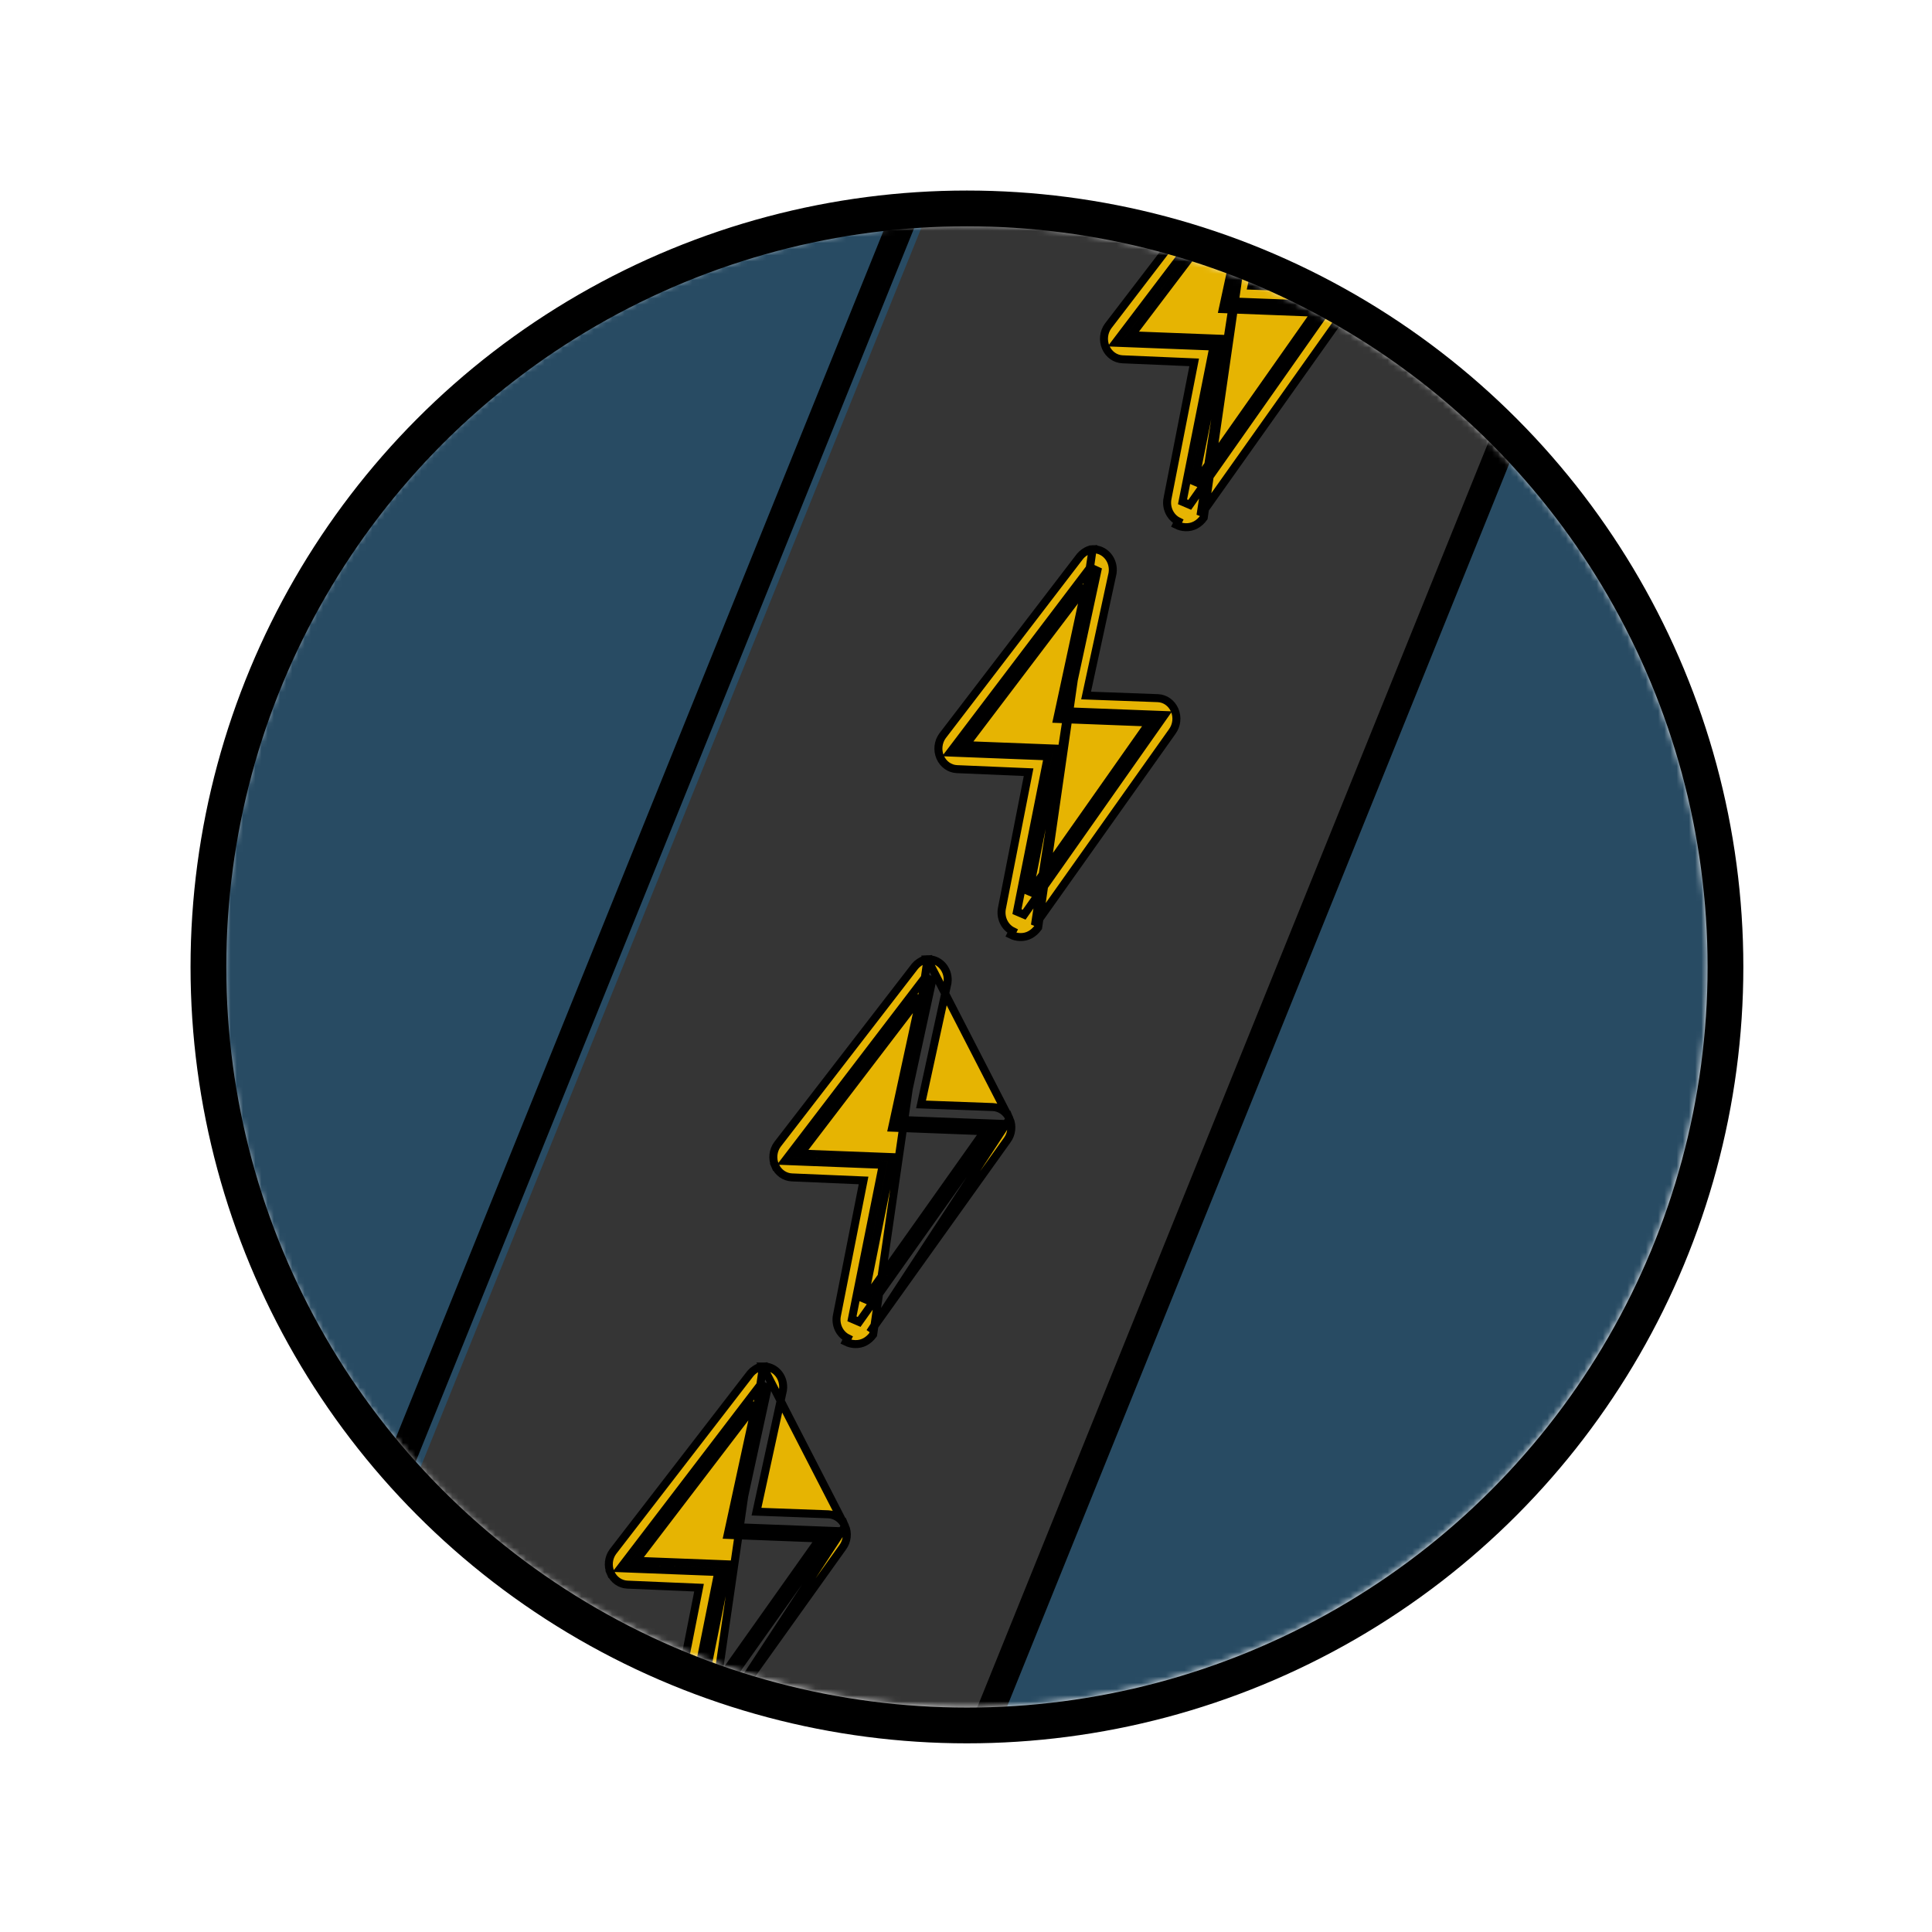 <svg width="314" height="314" viewBox="0 0 314 314" fill="none" xmlns="http://www.w3.org/2000/svg">
<g filter="url(#filter0_d_19_6)">
<mask id="mask0_19_6" style="mask-type:alpha" maskUnits="userSpaceOnUse" x="36" y="36" width="242" height="242">
<circle cx="156.956" cy="156.956" r="118.864" transform="rotate(22 156.956 156.956)" fill="#3C6E71" stroke="black" stroke-width="3.411"/>
</mask>
<g mask="url(#mask0_19_6)">
<rect x="38.29" y="-36.325" width="364.467" height="260.052" transform="rotate(22 38.29 -36.325)" fill="#284B63"/>
<rect x="159.578" y="12.678" width="101.263" height="260.052" transform="rotate(22 159.578 12.678)" fill="#353535"/>
<path d="M177.579 89.268C177.076 89.293 176.741 89.448 176.252 89.771L176.249 89.773C176.005 89.932 175.775 90.134 175.568 90.374L175.567 90.376C175.511 90.439 175.457 90.509 175.403 90.585L175.396 90.596L175.388 90.606L153.192 119.577C152.457 120.576 152.304 121.926 152.806 123.075C153.307 124.223 154.361 124.954 155.521 125.004C155.521 125.004 155.521 125.004 155.521 125.004L166.418 125.469L167.174 125.501L167.029 126.244L162.853 147.549L162.851 147.559L162.851 147.559C162.52 149.118 163.26 150.68 164.579 151.335C164.579 151.335 164.579 151.335 164.579 151.335L164.289 151.917C164.767 152.155 165.273 152.279 165.775 152.296C166.963 152.338 167.958 151.783 168.728 150.745L177.579 89.268ZM177.579 89.268C177.597 89.267 177.615 89.267 177.633 89.266L177.83 89.273C177.877 89.275 177.907 89.276 177.935 89.278L177.935 89.278L177.942 89.278C179.594 89.393 180.923 90.89 180.859 92.74C180.849 93.017 180.809 93.28 180.741 93.529L180.736 93.546L180.732 93.563L176.683 112.281L176.519 113.04L177.295 113.068L188.192 113.469C188.192 113.469 188.193 113.469 188.193 113.469C189.351 113.518 190.404 114.249 190.906 115.396C191.407 116.546 191.254 117.9 190.516 118.898L190.516 118.898L190.509 118.909L168.202 150.363L177.579 89.268ZM178.346 92.759L177.193 92.23L155.143 121.313L154.389 122.307L155.636 122.356L170.307 122.923L165.282 148.159L166.451 148.659L188.586 117.194L189.274 116.216L188.08 116.17L173.42 115.607L178.346 92.759ZM171.986 116.09L171.823 116.846L172.597 116.876L186.835 117.423L167.157 145.396L171.731 122.43L171.88 121.683L171.119 121.654L156.932 121.105L176.458 95.351L171.986 116.09Z" fill="#E6B402" stroke="black" stroke-width="1.3"/>
<path d="M150.744 155.907C150.24 155.932 149.904 156.086 149.416 156.407L149.413 156.409C149.169 156.566 148.94 156.767 148.732 157.004L148.731 157.006C148.676 157.069 148.622 157.138 148.568 157.214L148.561 157.224L148.553 157.234L126.365 185.98C125.631 186.97 125.479 188.305 125.98 189.442L125.386 189.704L125.98 189.443C126.481 190.58 127.534 191.307 128.696 191.357C128.696 191.357 128.696 191.357 128.696 191.357L139.594 191.822L140.351 191.854L140.204 192.597L136.034 213.74L136.032 213.75L136.032 213.75C135.702 215.292 136.439 216.84 137.76 217.491C137.76 217.491 137.76 217.491 137.76 217.491L137.472 218.074C137.95 218.31 138.456 218.433 138.958 218.45C140.146 218.492 141.141 217.941 141.91 216.911L150.744 155.907ZM150.744 155.907C150.762 155.906 150.781 155.906 150.799 155.905L150.996 155.912C151.043 155.914 151.072 155.915 151.101 155.917L151.101 155.917L151.108 155.918C152.764 156.032 154.089 157.52 154.025 159.349C154.016 159.623 153.976 159.883 153.908 160.129L153.903 160.147L153.9 160.164L149.855 178.739L149.69 179.499L150.467 179.527L161.364 179.928C161.364 179.928 161.365 179.928 161.365 179.928C162.526 179.977 163.578 180.704 164.079 181.84L150.744 155.907ZM151.513 159.369L150.361 158.837L128.319 187.694L127.558 188.69L128.81 188.739L143.481 189.306L138.463 214.342L139.631 214.846L161.758 183.624L162.452 182.645L161.253 182.599L146.594 182.036L151.513 159.369ZM145.16 182.518L144.995 183.275L145.77 183.305L160.003 183.852L140.339 211.598L144.906 188.813L145.055 188.066L144.293 188.036L130.112 187.488L149.624 161.943L145.16 182.518ZM163.684 185.318L141.385 216.528L164.079 181.841C164.579 182.978 164.428 184.318 163.691 185.307L163.691 185.307L163.684 185.318Z" fill="#E6B402" stroke="black" stroke-width="1.3"/>
<path d="M124.004 222.092C123.499 222.117 123.164 222.271 122.676 222.592L122.672 222.594C122.429 222.751 122.199 222.952 121.992 223.189L121.991 223.191C121.935 223.254 121.882 223.323 121.828 223.399L121.82 223.409L121.813 223.419L99.624 252.166C98.89 253.155 98.739 254.49 99.24 255.628L98.645 255.889L99.24 255.628C99.74 256.765 100.794 257.492 101.956 257.543C101.956 257.543 101.956 257.543 101.956 257.543L112.854 258.007L113.61 258.039L113.464 258.782L109.294 279.925L109.292 279.935L109.292 279.935C108.962 281.477 109.699 283.025 111.019 283.676C111.019 283.676 111.019 283.676 111.019 283.676L110.731 284.259C111.209 284.495 111.715 284.618 112.217 284.636C113.405 284.677 114.4 284.127 115.17 283.096L124.004 222.092ZM124.004 222.092C124.022 222.092 124.04 222.091 124.058 222.09L124.255 222.097C124.303 222.099 124.332 222.1 124.361 222.102L124.361 222.102L124.367 222.103C126.023 222.217 127.349 223.705 127.285 225.534C127.275 225.808 127.236 226.068 127.168 226.314L127.163 226.332L127.159 226.349L123.115 244.925L122.95 245.684L123.726 245.713L134.623 246.113C134.624 246.113 134.624 246.113 134.625 246.113C135.785 246.162 136.838 246.889 137.338 248.026L124.004 222.092ZM124.773 225.554L123.621 225.022L101.578 253.88L100.818 254.875L102.07 254.924L116.741 255.491L111.723 280.527L112.891 281.031L135.018 249.809L135.712 248.83L134.512 248.784L119.854 248.221L124.773 225.554ZM118.419 248.703L118.255 249.46L119.029 249.49L133.263 250.037L113.599 277.784L118.165 254.999L118.315 254.251L117.553 254.221L103.372 253.673L122.884 228.128L118.419 248.703ZM136.943 251.503L114.645 282.713L137.339 248.026C137.839 249.163 137.687 250.503 136.951 251.492L136.951 251.492L136.943 251.503Z" fill="#E6B402" stroke="black" stroke-width="1.3"/>
<path d="M204.49 22.66C203.987 22.685 203.652 22.84 203.163 23.163L203.16 23.165C202.916 23.324 202.687 23.526 202.479 23.766L202.478 23.767C202.423 23.831 202.369 23.901 202.315 23.977L202.307 23.988L202.3 23.997L180.104 52.969C179.368 53.968 179.215 55.318 179.717 56.466C180.219 57.615 181.273 58.346 182.432 58.396C182.432 58.396 182.432 58.396 182.432 58.396L193.33 58.861L194.085 58.893L193.94 59.636L189.765 80.941L189.763 80.951L189.762 80.951C189.431 82.51 190.171 84.072 191.49 84.727C191.49 84.727 191.49 84.727 191.49 84.727L191.201 85.309C191.678 85.547 192.184 85.671 192.687 85.688C193.874 85.73 194.869 85.175 195.639 84.136L204.49 22.66ZM204.49 22.66C204.508 22.659 204.527 22.659 204.545 22.658L204.741 22.665C204.789 22.666 204.818 22.668 204.847 22.67L204.847 22.67L204.853 22.67C206.505 22.785 207.835 24.282 207.77 26.132C207.76 26.409 207.721 26.672 207.652 26.921L207.647 26.938L207.644 26.955L203.595 45.673L203.43 46.432L204.206 46.46L215.103 46.861C215.104 46.861 215.104 46.861 215.105 46.861C216.263 46.91 217.315 47.641 217.817 48.788C218.318 49.937 218.166 51.291 217.428 52.29L217.427 52.29L217.42 52.301L195.113 83.754L204.49 22.66ZM205.258 26.151L204.105 25.621L182.054 54.705L181.3 55.699L182.547 55.747L197.219 56.315L192.193 81.55L193.362 82.051L215.498 50.585L216.185 49.608L214.991 49.562L200.332 48.999L205.258 26.151ZM198.898 49.481L198.734 50.238L199.508 50.268L213.747 50.815L194.069 78.787L198.642 55.822L198.791 55.075L198.03 55.045L183.844 54.497L203.369 28.743L198.898 49.481Z" fill="#E6B402" stroke="black" stroke-width="1.3"/>
<line x1="156.526" y1="11.445" x2="59.109" y2="252.561" stroke="black" stroke-width="4.449"/>
<line x1="252.973" y1="50.412" x2="155.555" y2="291.528" stroke="black" stroke-width="4.449"/>
</g>
<circle cx="157.153" cy="157.153" r="123.279" stroke="black" stroke-width="5.812"/>
</g>
<defs>
<filter id="filter0_d_19_6" x="16.069" y="16.069" width="282.169" height="282.169" filterUnits="userSpaceOnUse" color-interpolation-filters="sRGB">
<feFlood flood-opacity="0" result="BackgroundImageFix"/>
<feColorMatrix in="SourceAlpha" type="matrix" values="0 0 0 0 0 0 0 0 0 0 0 0 0 0 0 0 0 0 127 0" result="hardAlpha"/>
<feOffset/>
<feGaussianBlur stdDeviation="7.45"/>
<feComposite in2="hardAlpha" operator="out"/>
<feColorMatrix type="matrix" values="0 0 0 0 0 0 0 0 0 0 0 0 0 0 0 0 0 0 0.43 0"/>
<feBlend mode="normal" in2="BackgroundImageFix" result="effect1_dropShadow_19_6"/>
<feBlend mode="normal" in="SourceGraphic" in2="effect1_dropShadow_19_6" result="shape"/>
</filter>
</defs>
</svg>
